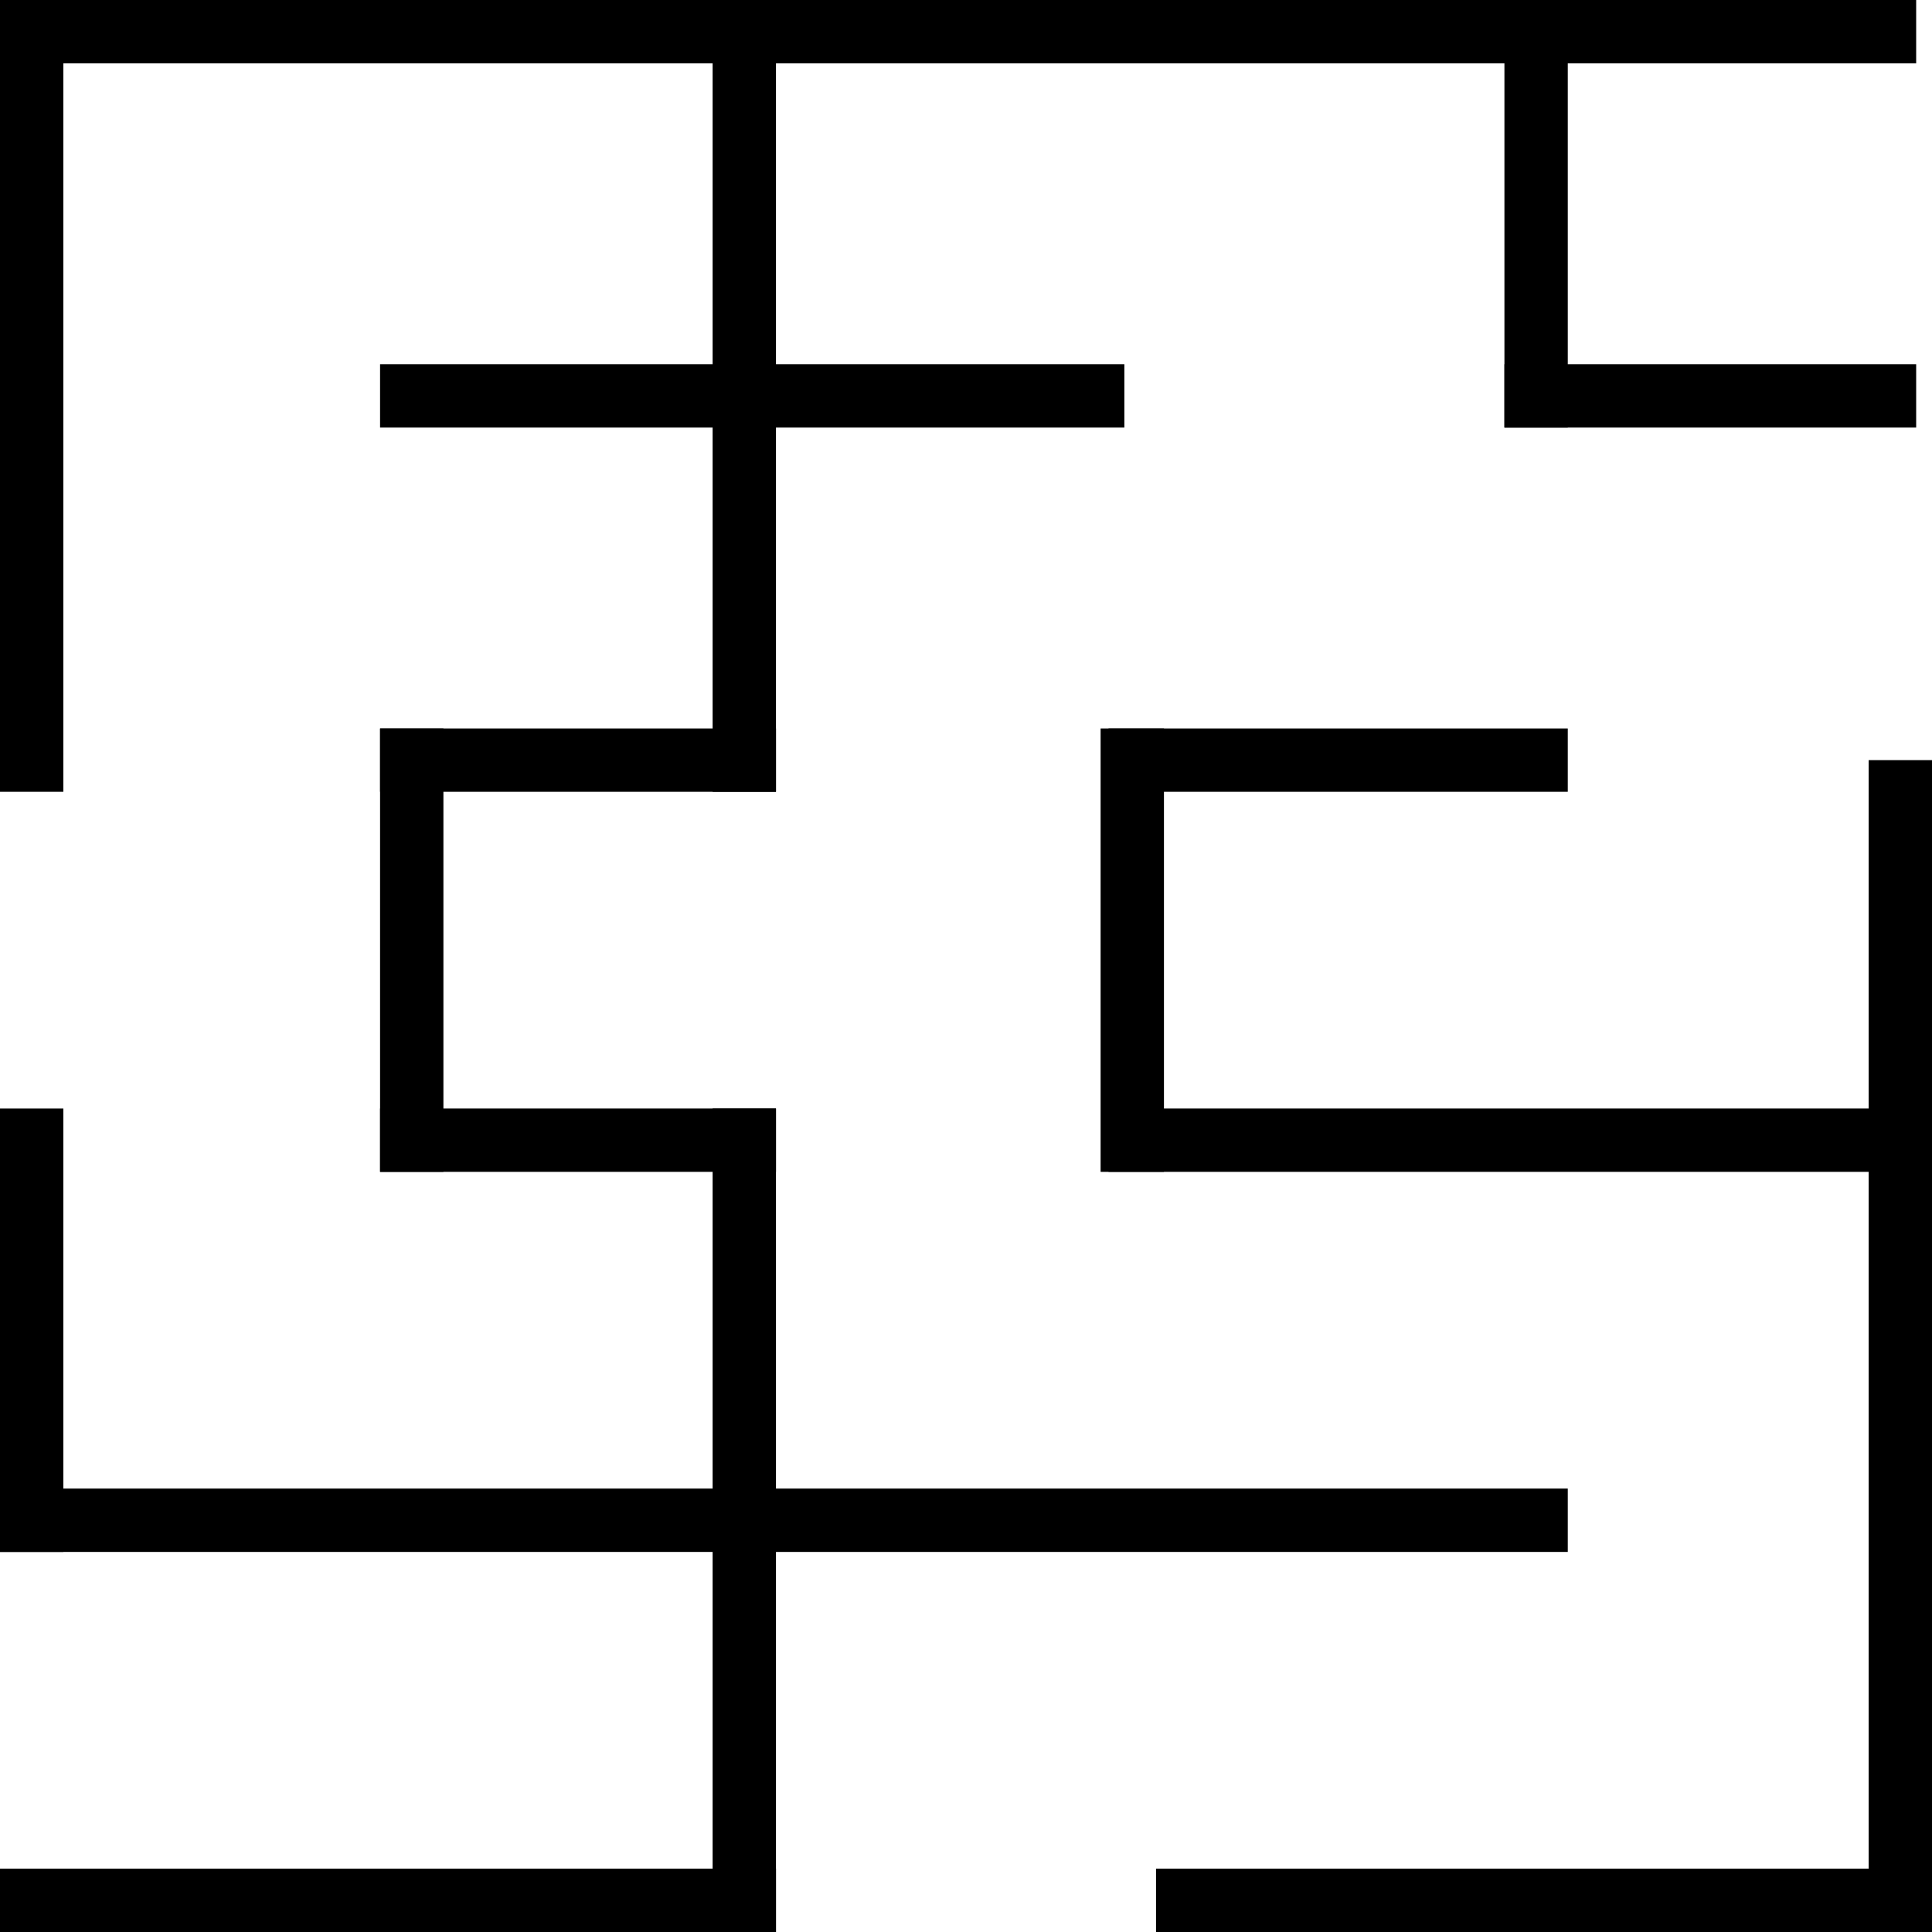 <svg width="122" height="122" viewBox="0 0 122 122" fill="none" xmlns="http://www.w3.org/2000/svg">
<rect width="4" height="50" fill="black"/>
<rect y="4" width="4" height="121" transform="rotate(-90 0 4)" fill="black"/>
<path d="M24 46H28V74H24V46Z" fill="black"/>
<path d="M69.5 46H73.5V74H69.5V46Z" fill="black"/>
<rect y="70" width="4" height="28" fill="black"/>
<rect x="45" width="4" height="50" fill="black"/>
<rect x="24" y="73.999" width="4" height="25" transform="rotate(-90 24 73.999)" fill="black"/>
<rect x="70" y="50" width="4" height="29" transform="rotate(-90 70 50)" fill="black"/>
<rect x="24" y="50" width="4" height="25" transform="rotate(-90 24 50)" fill="black"/>
<rect x="95" y="27" width="4" height="26" transform="rotate(-90 95 27)" fill="black"/>
<rect x="95" y="1" width="4" height="26" fill="black"/>
<rect x="118" y="48" width="4" height="74" fill="black"/>
<rect x="45" y="70" width="4" height="52" fill="black"/>
<rect x="24" y="27" width="4" height="47" transform="rotate(-90 24 27)" fill="black"/>
<rect y="98" width="4" height="99" transform="rotate(-90 0 98)" fill="black"/>
<rect x="70" y="73.999" width="4" height="52" transform="rotate(-90 70 73.999)" fill="black"/>
<path d="M0 122L-1.74845e-07 118L49 118L49 122L0 122Z" fill="black"/>
<path d="M73 122L73 118L122 118L122 122L73 122Z" fill="black"/>
</svg>
